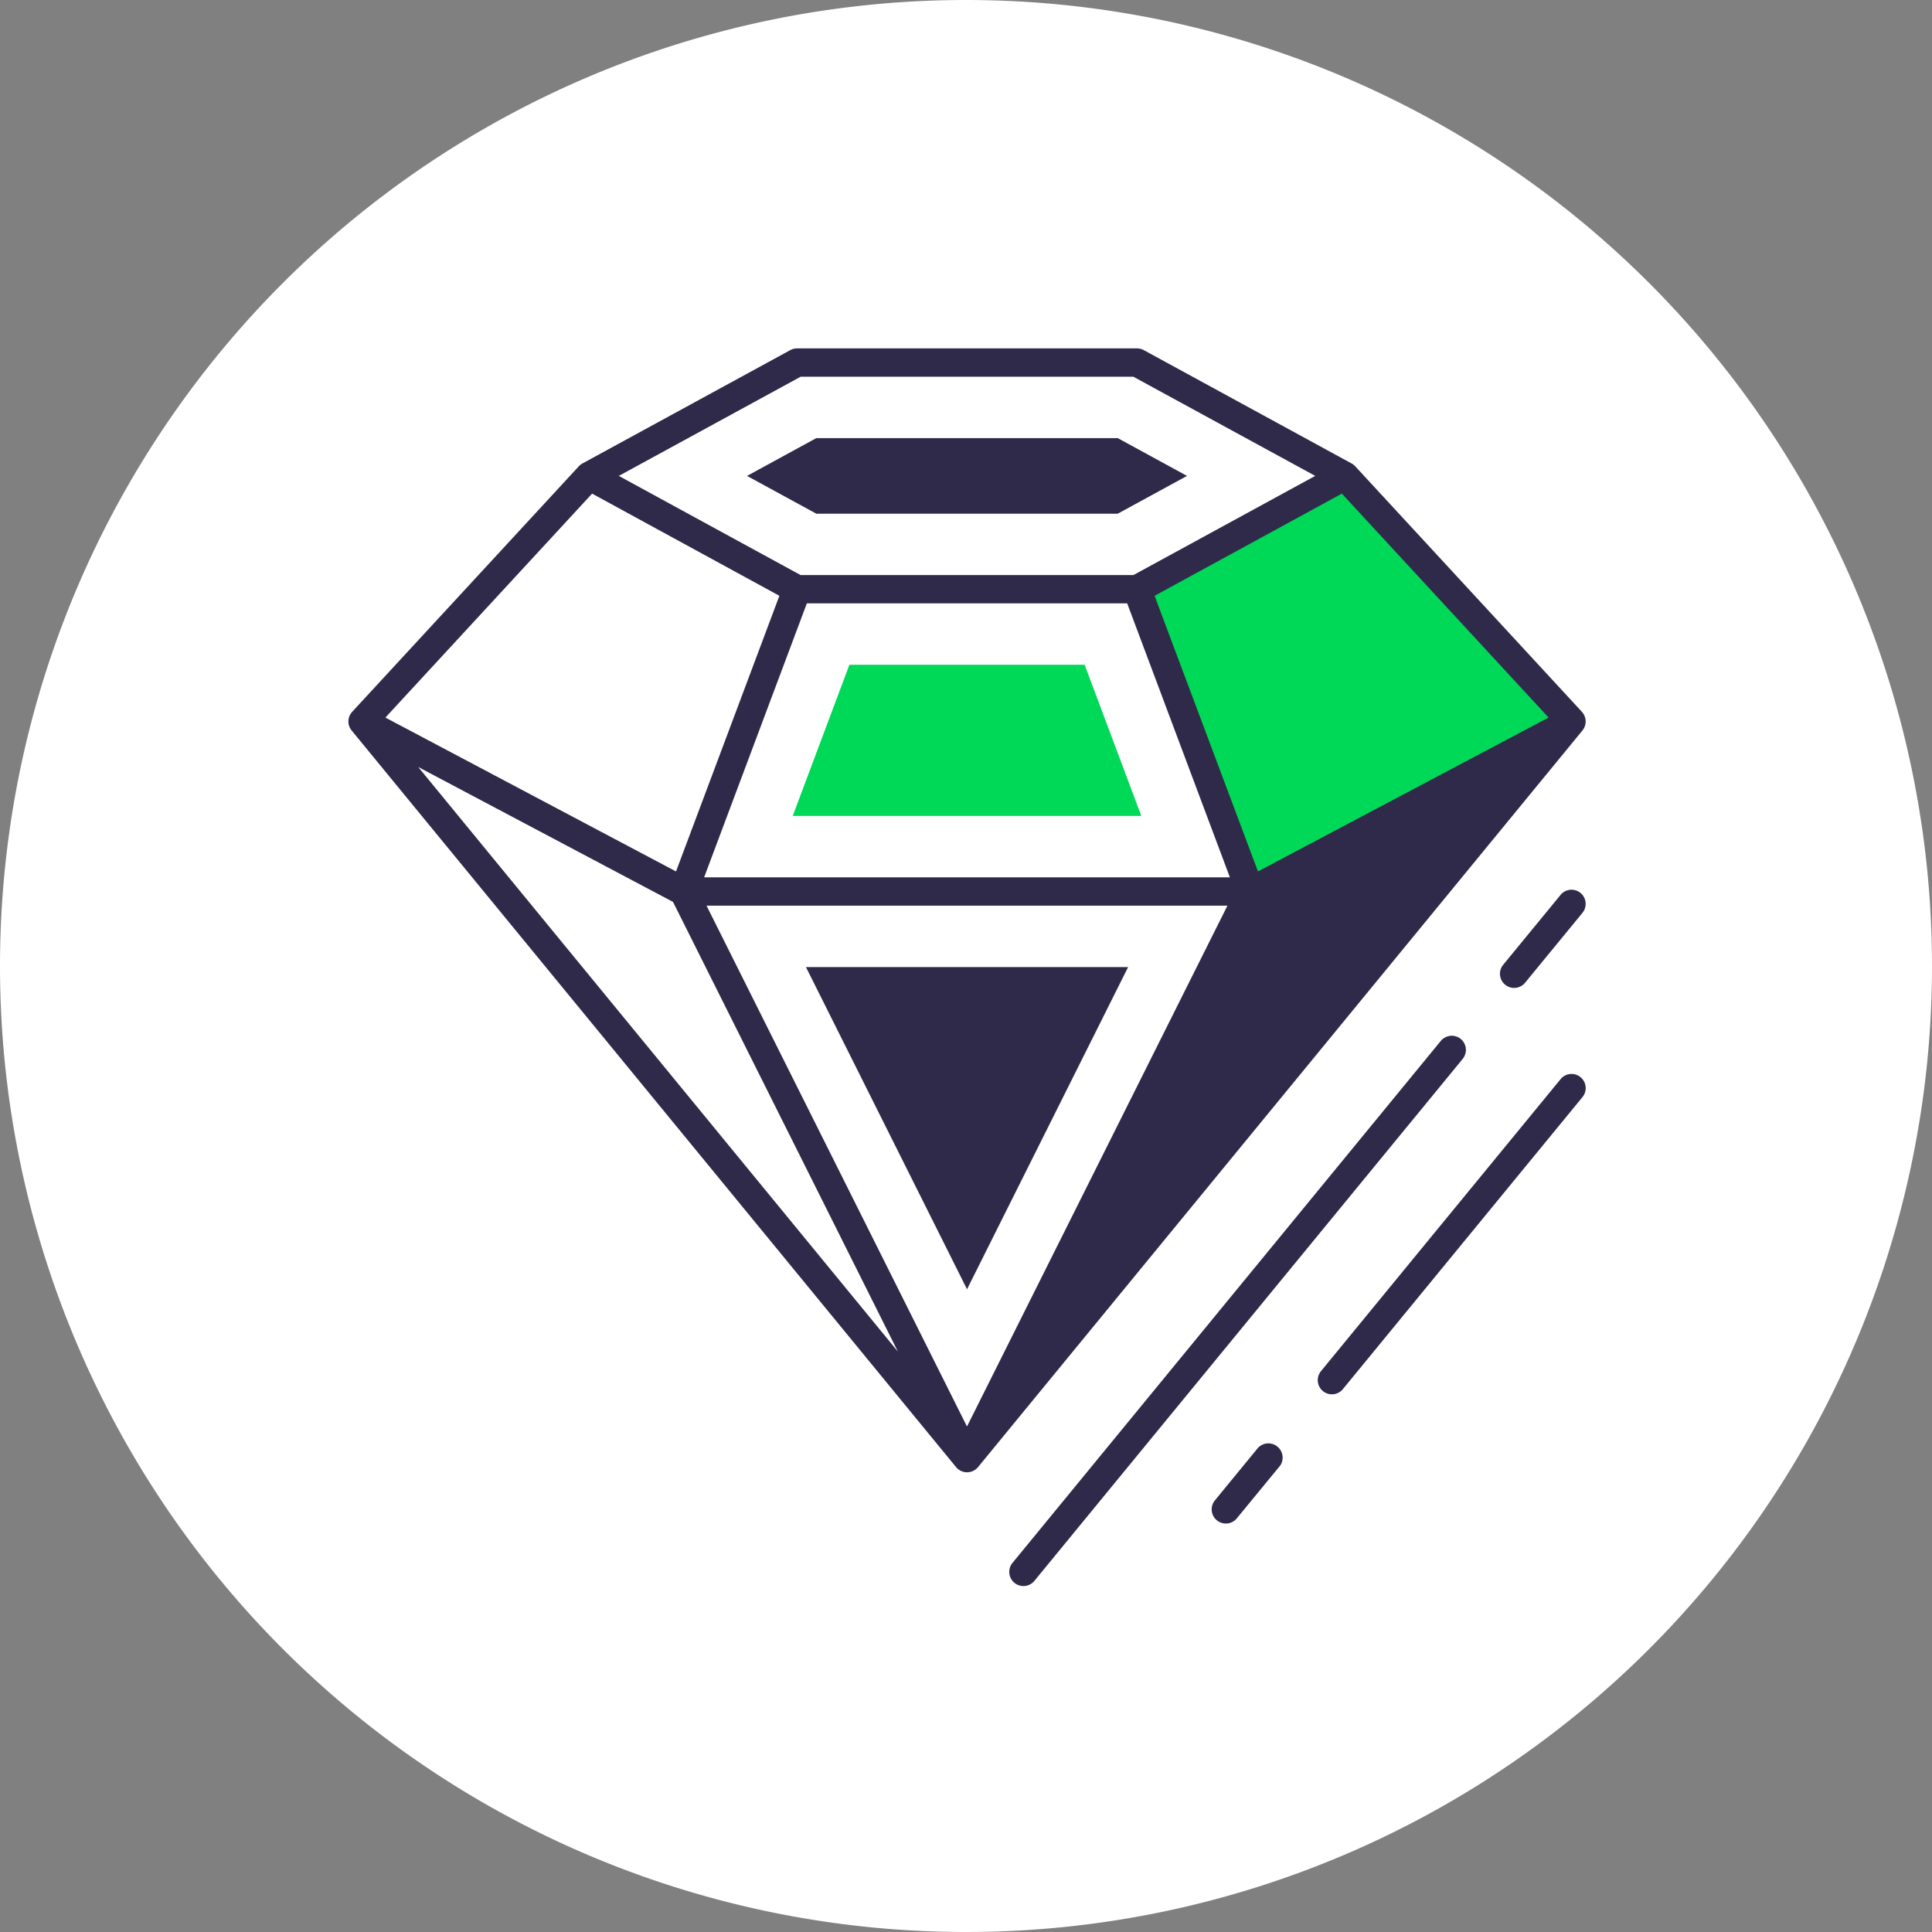 <svg xmlns="http://www.w3.org/2000/svg" width="122" height="122" viewBox="0 0 122 122"><rect x="0" y="0" width="122" height="122" fill="#808080" stroke="none"/><defs><style>.a{fill:#fff;}.b{fill:#2f2a4a;}.c{fill:#00d857;}</style></defs><g transform="translate(-1453 -2984)"><path class="a" d="M61,0A61,61,0,1,1,0,61,61,61,0,0,1,61,0Z" transform="translate(1453 2984)"/><g transform="translate(7.399 -6.728)"><g transform="translate(1492.774 3018.394)"><path class="b" d="M432.9,538.4,415.01,574.183l38.171-46.522Z" transform="translate(-401.118 -509.769)"/><path class="b" d="M427.022,540.365H406.678l10.172,20.344Z" transform="translate(-402.958 -506.963)"/><path class="b" d="M427.04,517.777l4.374-2.386-4.374-2.386H408.005l-4.374,2.386,4.374,2.386Z" transform="translate(-403.631 -513.005)"/></g><g transform="translate(1495.659 3020.779)"><path class="c" d="M436.925,514.959,423.8,522.116l7.158,19.086,20.278-10.736Z" transform="translate(-402.062 -514.959)"/><path class="c" d="M409.573,524.73l-3.579,9.544h22.013l-3.579-9.544Z" transform="translate(-405.994 -512.802)"/></g><g transform="translate(1467.601 3012.728)"><path class="b" d="M460.939,532.49a.9.9,0,0,0-.033-1.174l-14.316-15.507a.919.919,0,0,0-.228-.178l-13.124-7.158a.9.9,0,0,0-.427-.109H411.343a.908.908,0,0,0-.429.109L397.79,515.63a.919.919,0,0,0-.228.178l-14.314,15.507a.9.9,0,0,0-.034,1.174l38.172,46.522a.9.9,0,0,0,1.382,0ZM398.4,517.535l11.827,6.452L403.7,541.393l-18.352-9.717Zm47.346,0L458.8,531.676l-18.352,9.717-6.529-17.406Zm-7.071,24.23h-33.2l6.486-17.3h20.229Zm-.156,1.79-16.446,32.889-16.446-32.889Zm-51.1-8.758,16.091,8.521,14.2,28.394Zm39.022,36.916,14.2-28.394,16.09-8.521Zm-14.871-61.56h21.01l11.484,6.263-11.483,6.263H411.57l-11.483-6.263Z" transform="translate(-383.011 -508.364)"/><path class="b" d="M446.4,536.691l-3.613,4.4a.894.894,0,1,0,1.382,1.134l3.612-4.4a.894.894,0,0,0-1.382-1.135Z" transform="translate(-369.855 -502.18)"/><path class="b" d="M445.7,544.118a.9.9,0,0,0-1.259.126l-27.028,32.939a.895.895,0,1,0,1.383,1.135l27.028-32.939A.9.9,0,0,0,445.7,544.118Z" transform="translate(-375.459 -500.513)"/><path class="b" d="M448.485,546.221l-15.131,18.44a.894.894,0,0,0,1.382,1.136l15.131-18.443a.893.893,0,1,0-1.382-1.133Z" transform="translate(-371.938 -500.077)"/><path class="b" d="M430.611,565.272l-2.758,3.363a.895.895,0,0,0,1.383,1.135L432,566.408a.9.9,0,0,0-1.384-1.135Z" transform="translate(-373.153 -495.869)"/></g></g></g></svg>